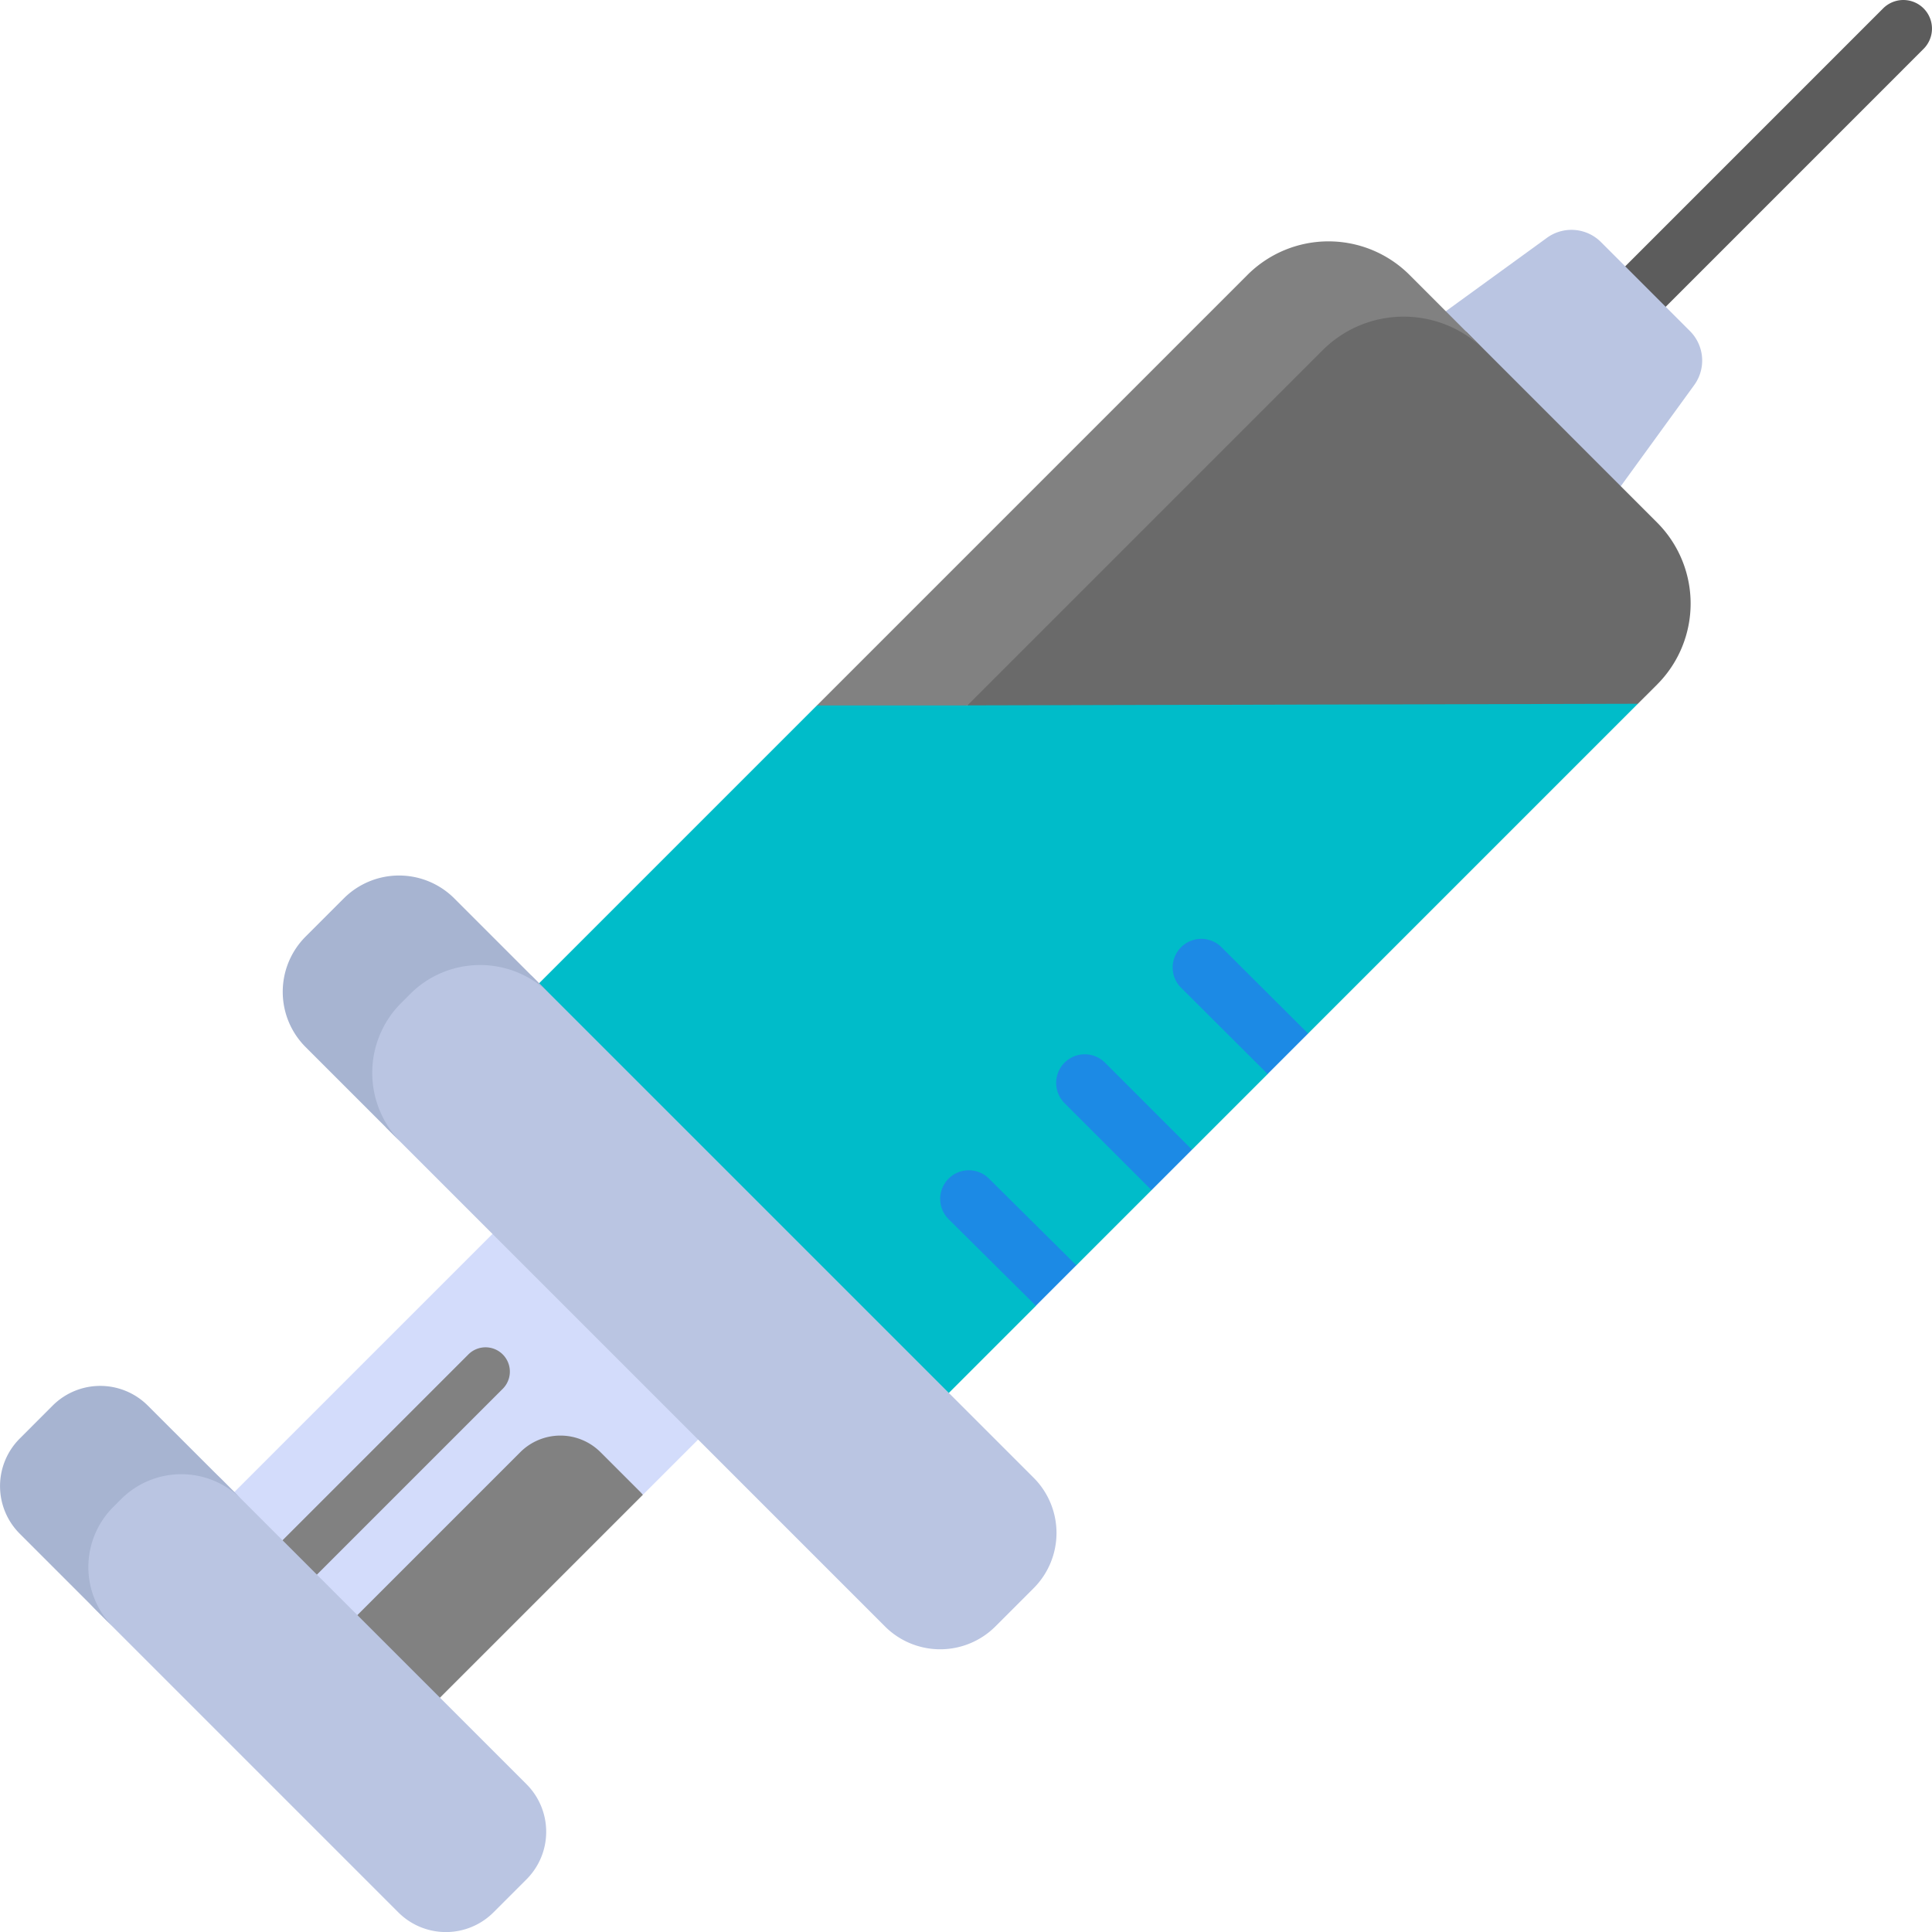 <svg xmlns="http://www.w3.org/2000/svg" width="113.743" height="113.744" viewBox="0 0 113.743 113.744"><defs><style>.a{fill:#5c5c5c;}.b{fill:#bac5e2;}.c{fill:#818181;}.d{fill:#d3dcfb;}.e{fill:#6a6a6a;}.f{fill:#00bcc9;}.g{fill:#a7b4d1;}.h{fill:#1c8ae5;}</style></defs><g transform="translate(0.001 0)"><g transform="translate(92.002 0)"><path class="a" d="M415.822,21.741a1.684,1.684,0,0,1-1.191-2.876L433,.494a1.684,1.684,0,0,1,2.382,2.382L417.013,21.247A1.678,1.678,0,0,1,415.822,21.741Z" transform="translate(-414.137 0)"/></g><path class="b" d="M387.847,77.326,377.183,66.663l7.281-5.287a2.454,2.454,0,0,1,3.177.25l5.242,5.242a2.455,2.455,0,0,1,.25,3.178Z" transform="translate(-293.39 -47.376)"/><g transform="translate(15.075 76.877)"><path class="c" d="M77.379,370.43l-9.517-9.75L81.869,346.05l8.772,11.119Z" transform="translate(-67.862 -346.05)"/></g><path class="d" d="M89.4,318.488,77.293,306.381,56.207,327.467l2.838,2.838,12.249-12.249a1.431,1.431,0,1,1,2.024,2.024L60.94,332.458a1.685,1.685,0,0,0,2.382,2.382L74.35,323.812a3.341,3.341,0,0,1,4.725,0l2.5,2.5Z" transform="translate(-43.721 -238.316)"/><g transform="translate(56.716 16.676)"><path class="e" d="M281.46,76.275c-2.635-2.635-5.733-.533-8.369,2.1L255.3,98.591l.241,1.327,19.69,7.405,19.777-7.5,1.134-1.133a6.748,6.748,0,0,0,0-9.543L284.933,77.936Z" transform="translate(-255.303 -75.062)"/></g><g transform="translate(30.917 41.437)"><path class="f" d="M158.785,190.409l-19.614,15.625,23,23,7.07-7.07L169,219.167l2.62.412,4.428-4.428-.1-2.624,2.484.242,4.454-4.454.228-2.2,2.154-.186,19.412-19.412-39.466.095Z" transform="translate(-139.172 -186.521)"/></g><g transform="translate(48.094 14.209)"><path class="c" d="M251.38,65.937a6.748,6.748,0,0,0-9.543,0L216.491,91.283l2.459,2.127,6.4-2.127,20.914-20.914a6.748,6.748,0,0,1,9.543,0Z" transform="translate(-216.491 -63.96)"/></g><g transform="translate(29.796 41.532)"><path class="f" d="M138.559,209.676l22.729-22.729h-8.864l-18.3,18.3Z" transform="translate(-134.127 -186.947)"/></g><g transform="translate(2.942 84.754)"><path class="b" d="M41.295,401.792,23.337,383.835c-1.547-1.547-6.072-3.267-7.619-1.719l-1.942,1.942c-1.547,1.547.631,5.937,2.178,7.484l17.8,17.8a3.962,3.962,0,0,0,5.6,0l1.942-1.942A3.962,3.962,0,0,0,41.295,401.792Z" transform="translate(-13.245 -381.508)"/></g><g transform="translate(-0.001 81.591)"><path class="g" d="M6.668,374.4l.464-.464a5.007,5.007,0,0,1,7.081,0L8.7,368.429a3.962,3.962,0,0,0-5.6,0L1.16,370.371a3.962,3.962,0,0,0,0,5.6l5.508,5.508a5.007,5.007,0,0,1,0-7.081Z" transform="translate(0.001 -367.269)"/></g><g transform="translate(18.271 53.242)"><path class="b" d="M124.831,273.417,95.3,243.887l-4.753-3.143c-1.8-1.8-2.679-1.2-4.474.593l-1.59,1.4c-1.8,1.795-3.2,1.844-1.4,3.638l3.627,6.426,29.368,29.369a4.6,4.6,0,0,0,6.5,0l2.253-2.253A4.6,4.6,0,0,0,124.831,273.417Z" transform="translate(-82.248 -239.658)"/></g><g transform="translate(16.642 51.543)"><path class="g" d="M81.889,239.522l.538-.538a5.809,5.809,0,0,1,8.215,0l-5.626-5.626a4.6,4.6,0,0,0-6.5,0l-2.253,2.253a4.6,4.6,0,0,0,0,6.5l5.627,5.627A5.81,5.81,0,0,1,81.889,239.522Z" transform="translate(-74.916 -232.012)"/></g><g transform="translate(55.35 55.241)"><path class="h" d="M313.5,249.151a1.685,1.685,0,0,0-2.382,2.382l5.13,5.114,2.382-2.382Z" transform="translate(-296.97 -248.658)"/><path class="h" d="M282.765,279.888a1.684,1.684,0,0,0-2.382,2.382l5.122,5.122,2.382-2.382Z" transform="translate(-273.061 -272.566)"/><path class="h" d="M252.029,310.625a1.684,1.684,0,0,0-2.382,2.382l5.14,5.1,2.382-2.382Z" transform="translate(-249.153 -296.475)"/></g></g></svg>